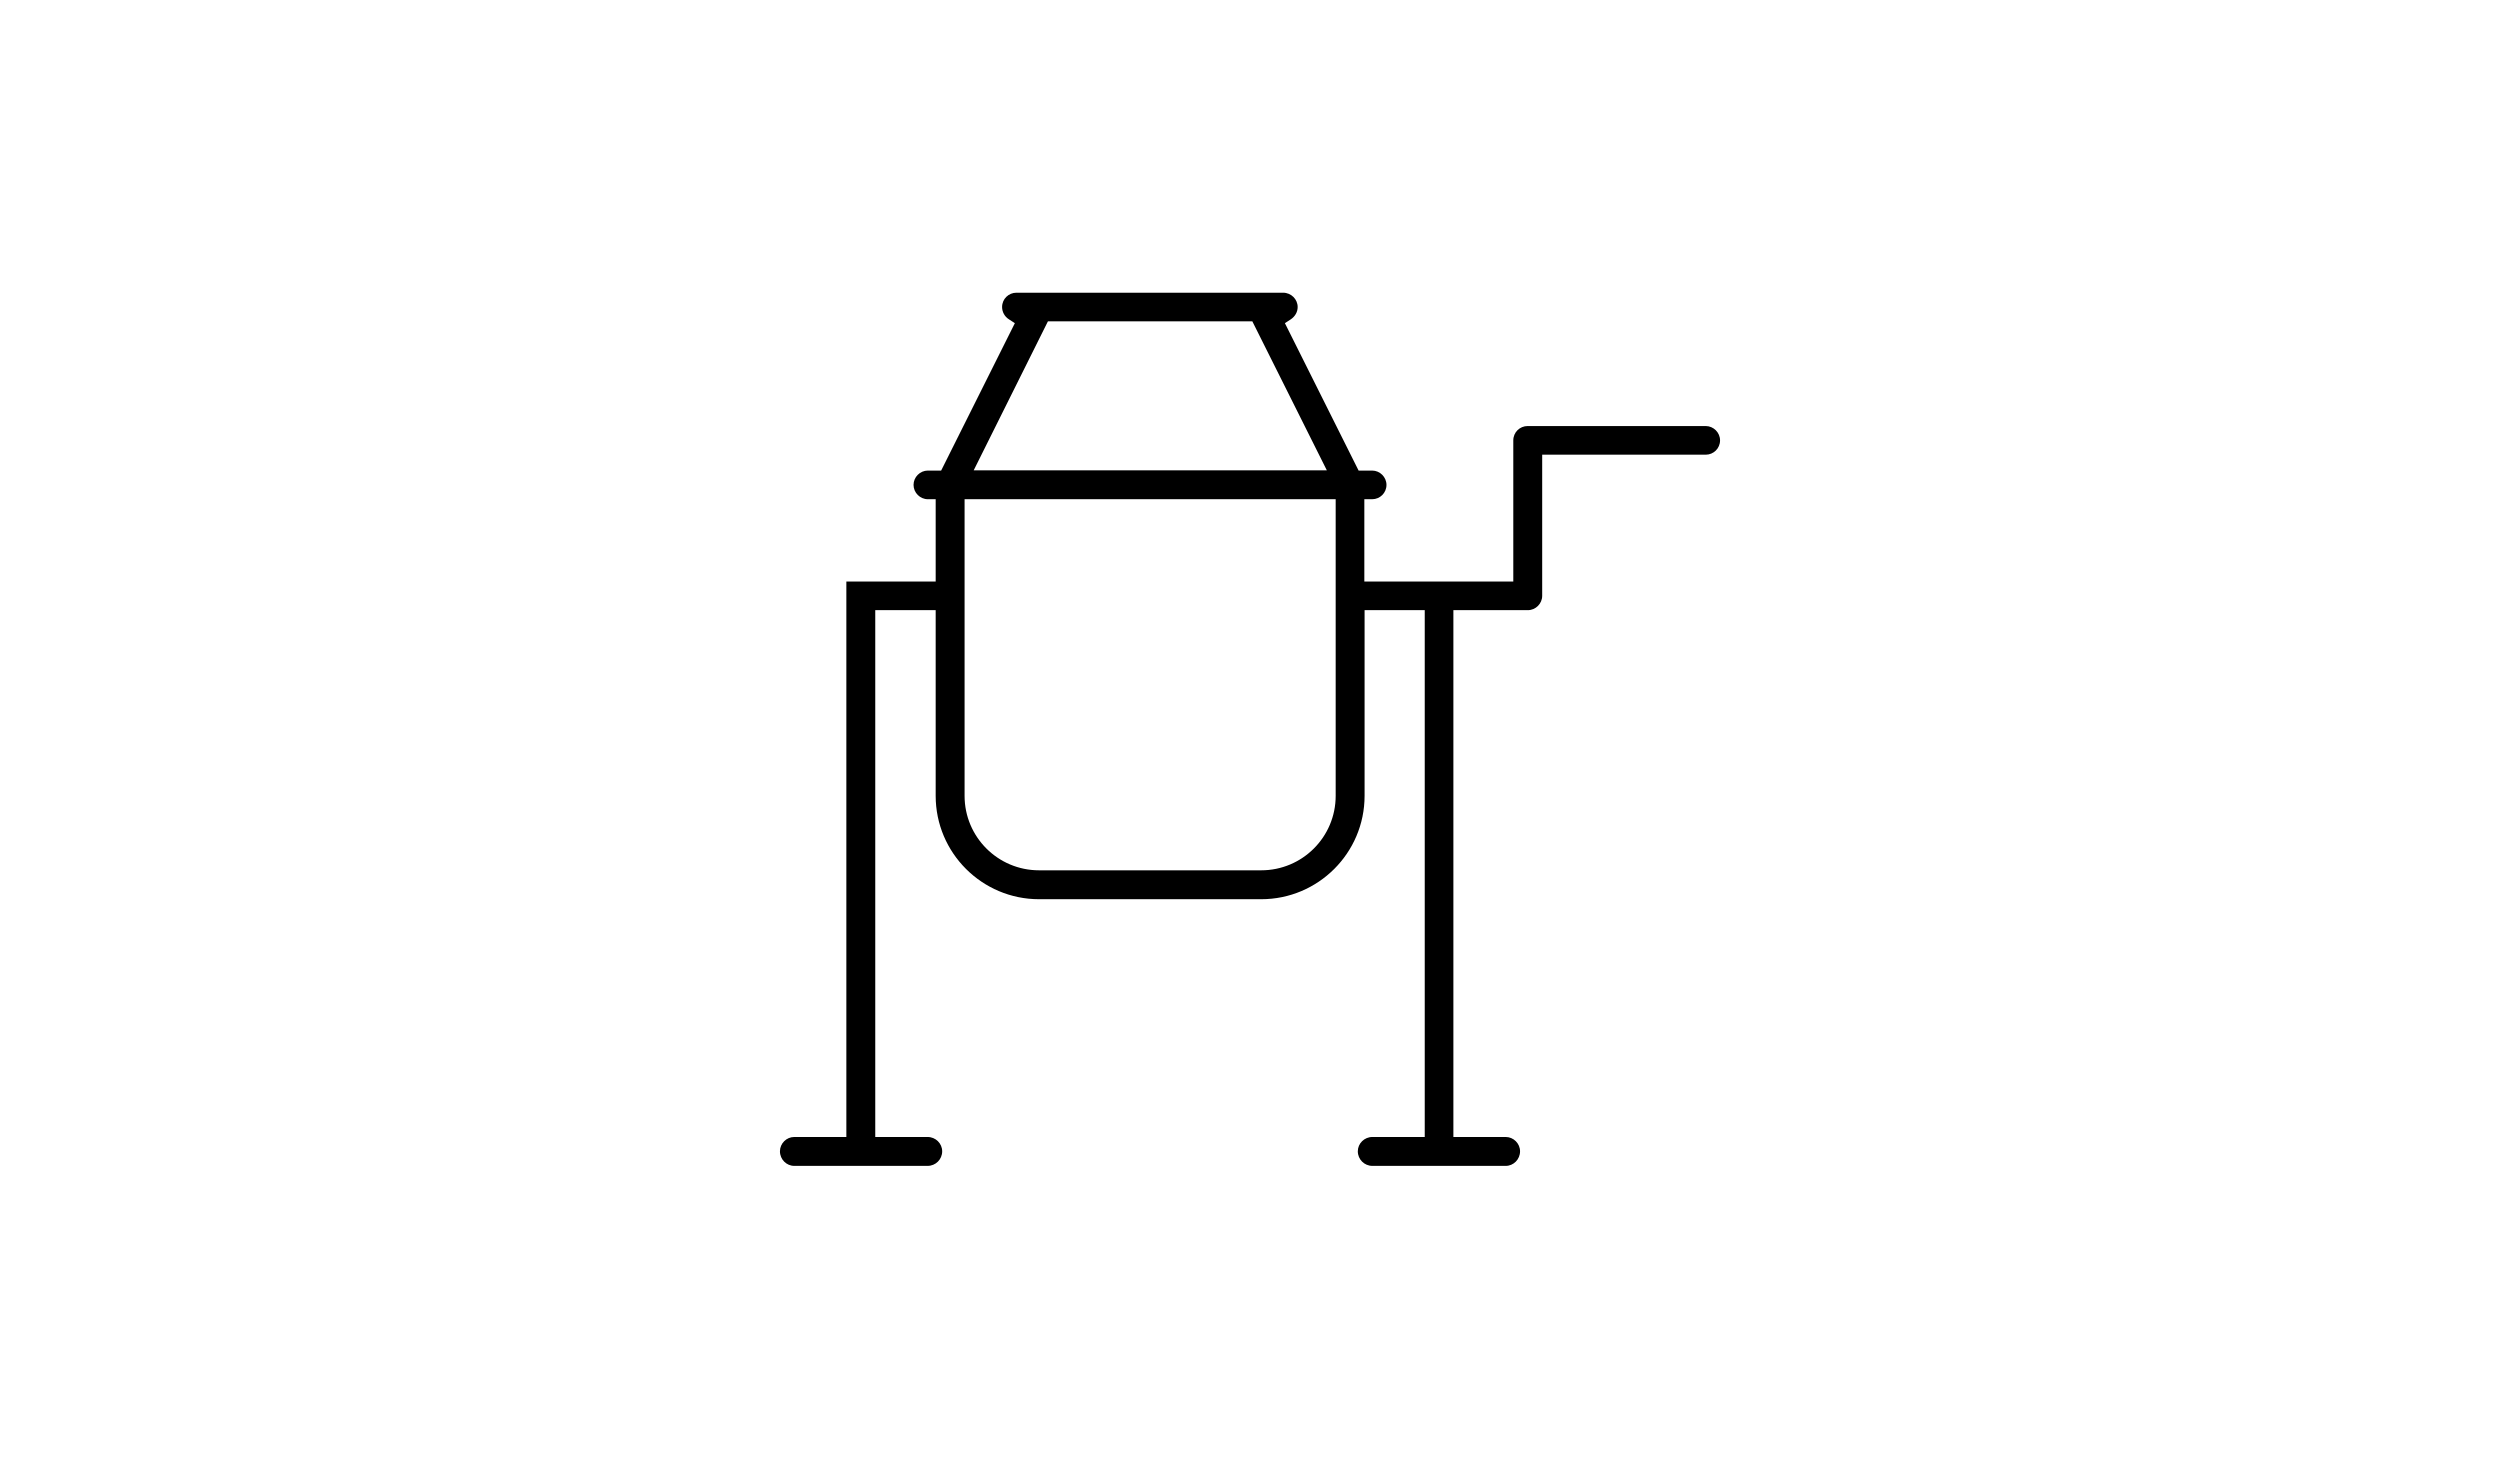 <?xml version="1.0" encoding="utf-8"?>
<!-- Generator: Adobe Illustrator 19.1.1, SVG Export Plug-In . SVG Version: 6.00 Build 0)  -->
<svg version="1.1" id="Layer_1" xmlns="http://www.w3.org/2000/svg" xmlns:xlink="http://www.w3.org/1999/xlink" x="0px" y="0px"
	 viewBox="0 0 960 560" style="enable-background:new 0 0 960 560;" xml:space="preserve">
<path d="M527,447.7c-3.1,0-5.6-2.5-5.6-5.6c0-3,2.5-5.5,5.6-5.5h20.1V234.3H524v71.3c0,21.9-17.8,39.7-39.7,39.7H399
	c-21.9,0-39.7-17.8-39.7-39.7v-71.3h-23.2v202.3h20.1c3.1,0,5.6,2.5,5.6,5.5c0,3.1-2.5,5.6-5.6,5.6H305c-3,0-5.5-2.5-5.5-5.6
	c0-3,2.5-5.5,5.5-5.5H325V223.3h34.3v-31.6h-3c-3,0-5.5-2.5-5.5-5.5c0-3,2.5-5.5,5.5-5.5h5.1l28.3-56.6l-2.3-1.5
	c-1.6-1-2.6-2.8-2.6-4.7c0-3.1,2.5-5.5,5.5-5.5h102.4c3.1,0,5.6,2.5,5.6,5.5c0,1.9-1,3.6-2.6,4.7l-2.3,1.5l28.3,56.6h5.2
	c3,0,5.5,2.5,5.5,5.5c0,3.1-2.5,5.5-5.5,5.5h-3v31.6h57.2v-54.2c0-3.1,2.5-5.5,5.5-5.5H655c3,0,5.5,2.5,5.5,5.5
	c0,3.1-2.5,5.5-5.5,5.5h-62.8v54.2c0,3-2.5,5.5-5.5,5.5h-28.6v202.3h20.1c3,0,5.5,2.5,5.5,5.5c0,3.1-2.5,5.6-5.5,5.6H527z
	 M370.4,305.6c0,15.8,12.8,28.6,28.6,28.6h85.3c15.8,0,28.6-12.8,28.6-28.6V191.7H370.4V305.6z M373.9,180.6h135.6l-28.6-57.2h-78.5
	L373.9,180.6z"/>
</svg>
